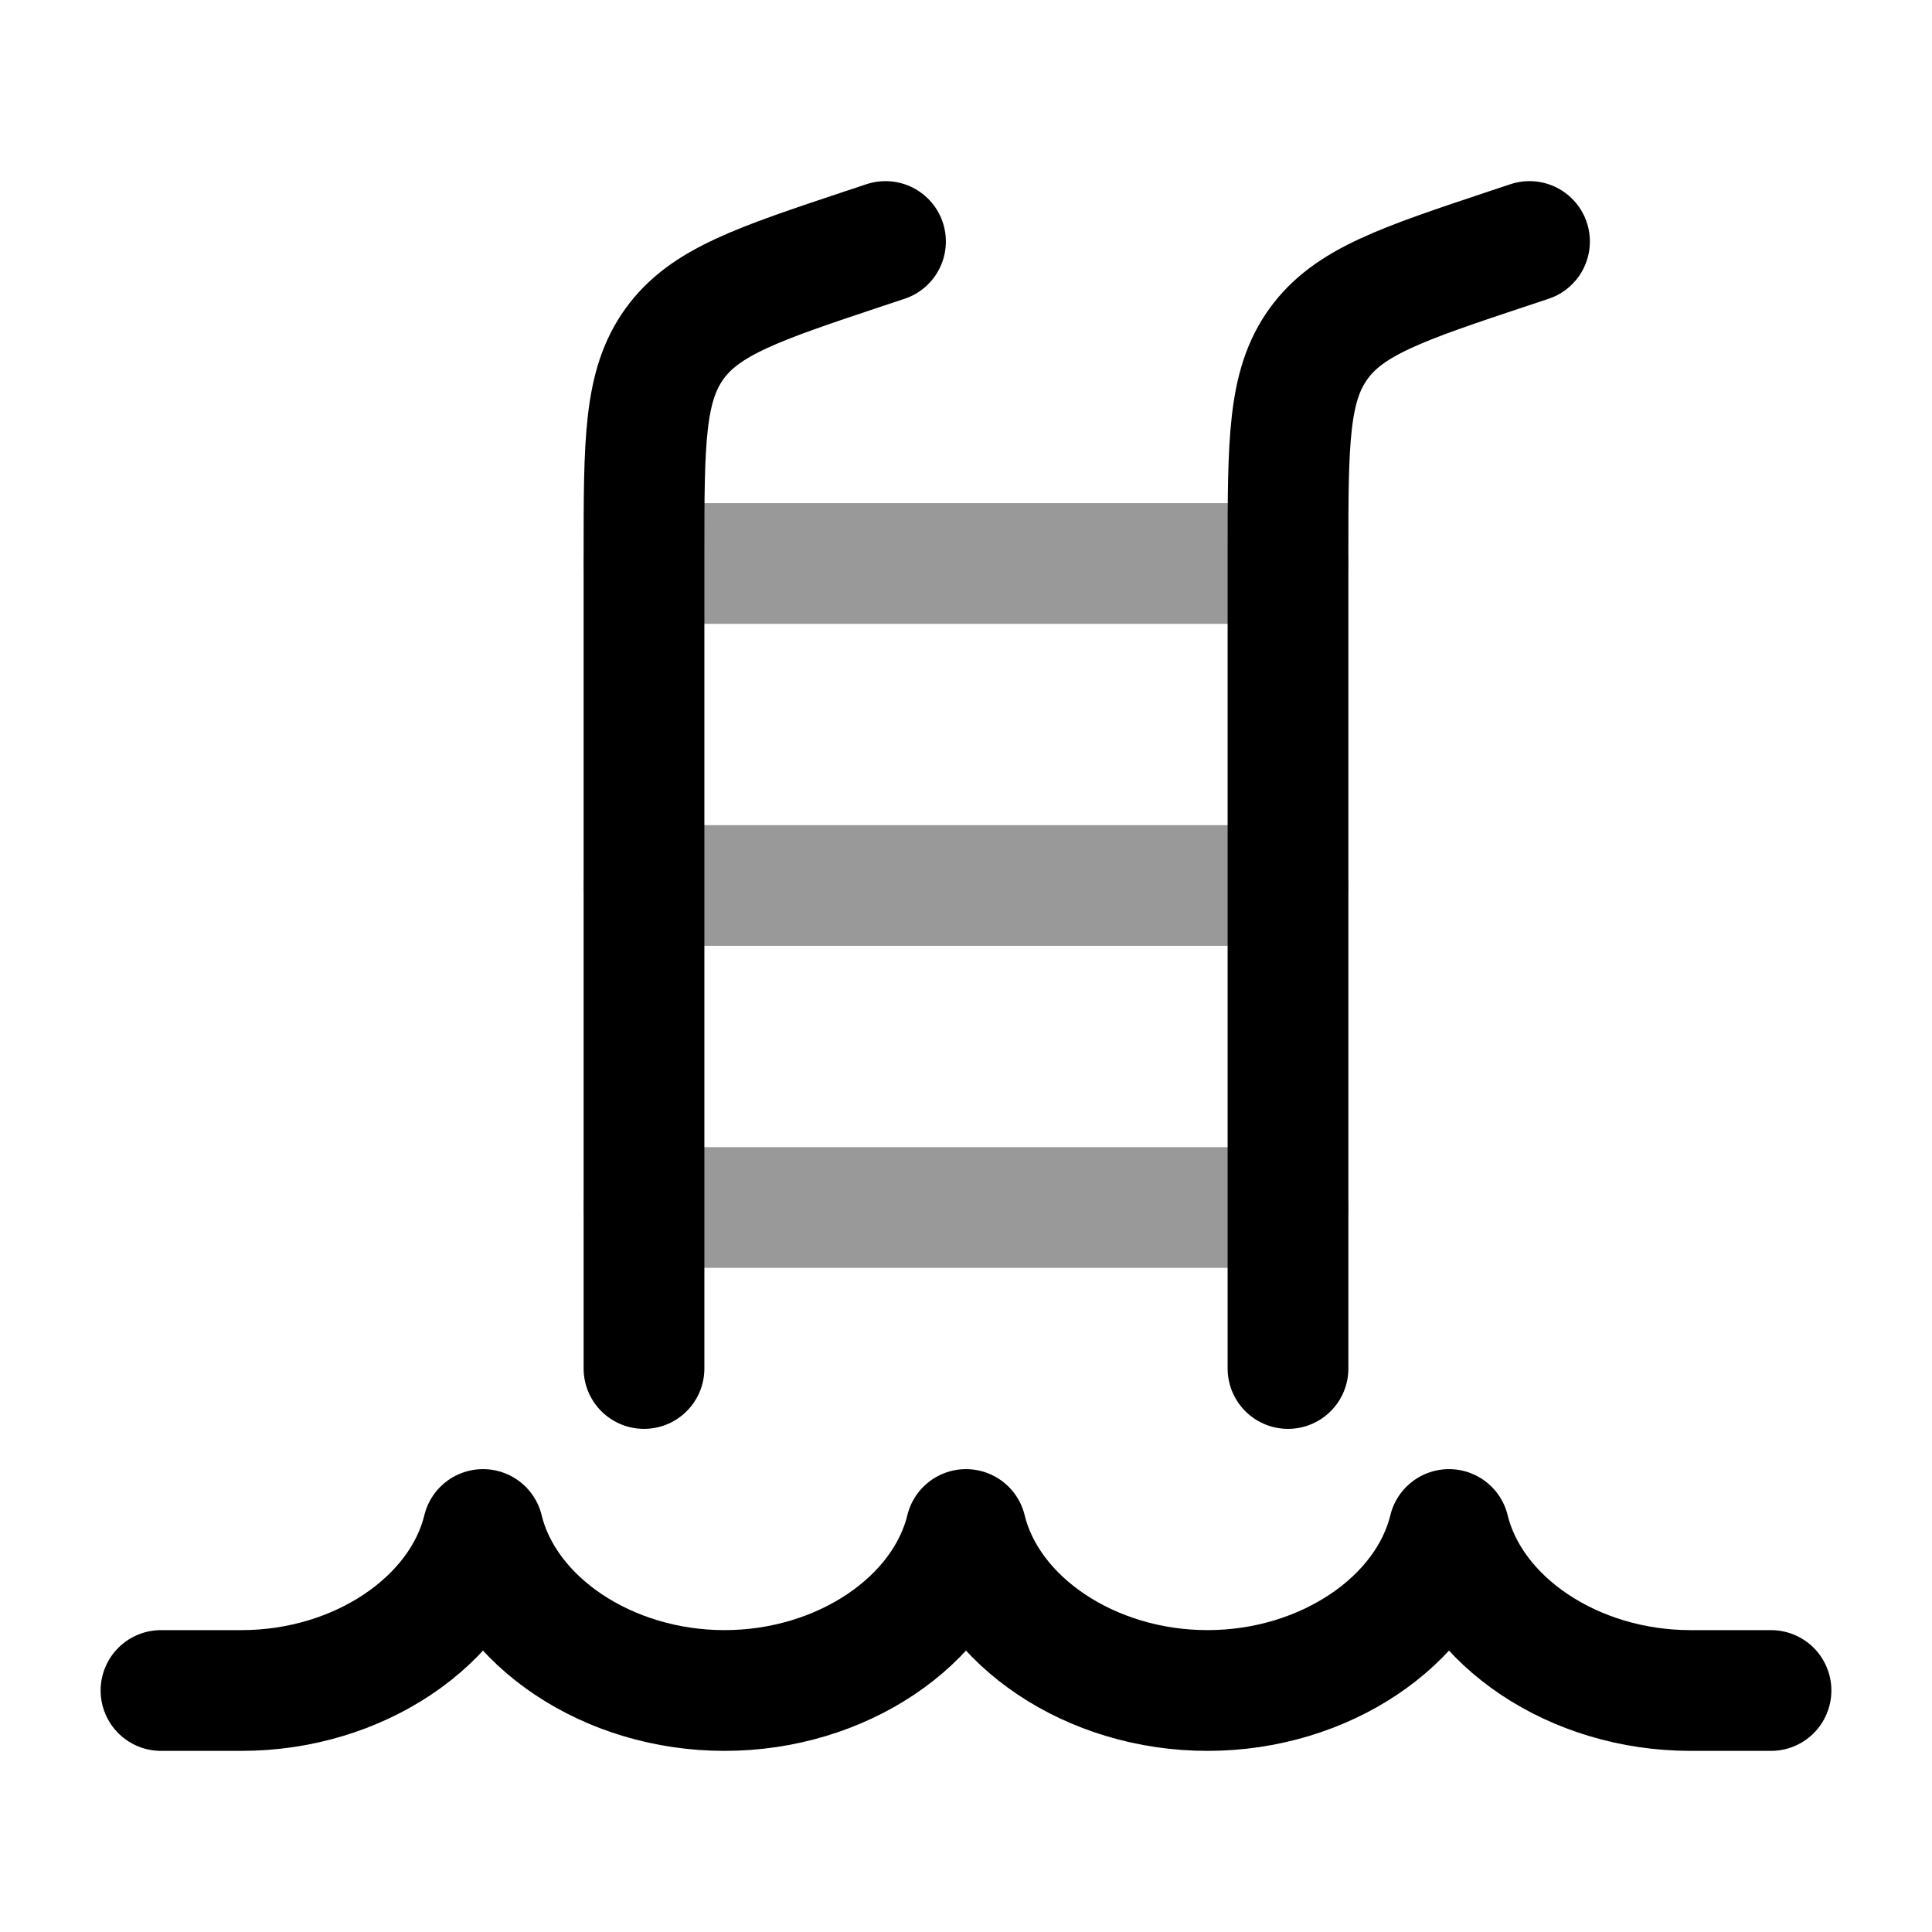 <svg width="24" height="24" viewBox="0 0 24 24" fill="none" xmlns="http://www.w3.org/2000/svg">
<path d="M22 21H21C19.549 21 18.278 20.141 18 19C17.722 20.141 16.451 21 15 21C13.549 21 12.278 20.141 12 19C11.722 20.141 10.451 21 9 21C7.549 21 6.278 20.141 6 19C5.722 20.141 4.451 21 3 21H2" stroke="currentColor" stroke-width="1.5" stroke-linecap="round" stroke-linejoin="round"/>
<path d="M19 3L18.735 3.088C17.415 3.528 16.755 3.748 16.378 4.272C16 4.796 16 5.492 16 6.883L16 17" stroke="currentColor" stroke-width="1.5" stroke-linecap="round" stroke-linejoin="round"/>
<path d="M11 3L10.735 3.088C9.415 3.528 8.755 3.748 8.378 4.272C8 4.796 8 5.492 8 6.883L8 17" stroke="currentColor" stroke-width="1.5" stroke-linecap="round" stroke-linejoin="round"/>
<path opacity="0.4" d="M8 7H16M8 11H16M8 15H16" stroke="currentColor" stroke-width="1.5" stroke-linecap="round" stroke-linejoin="round"/>
</svg>
